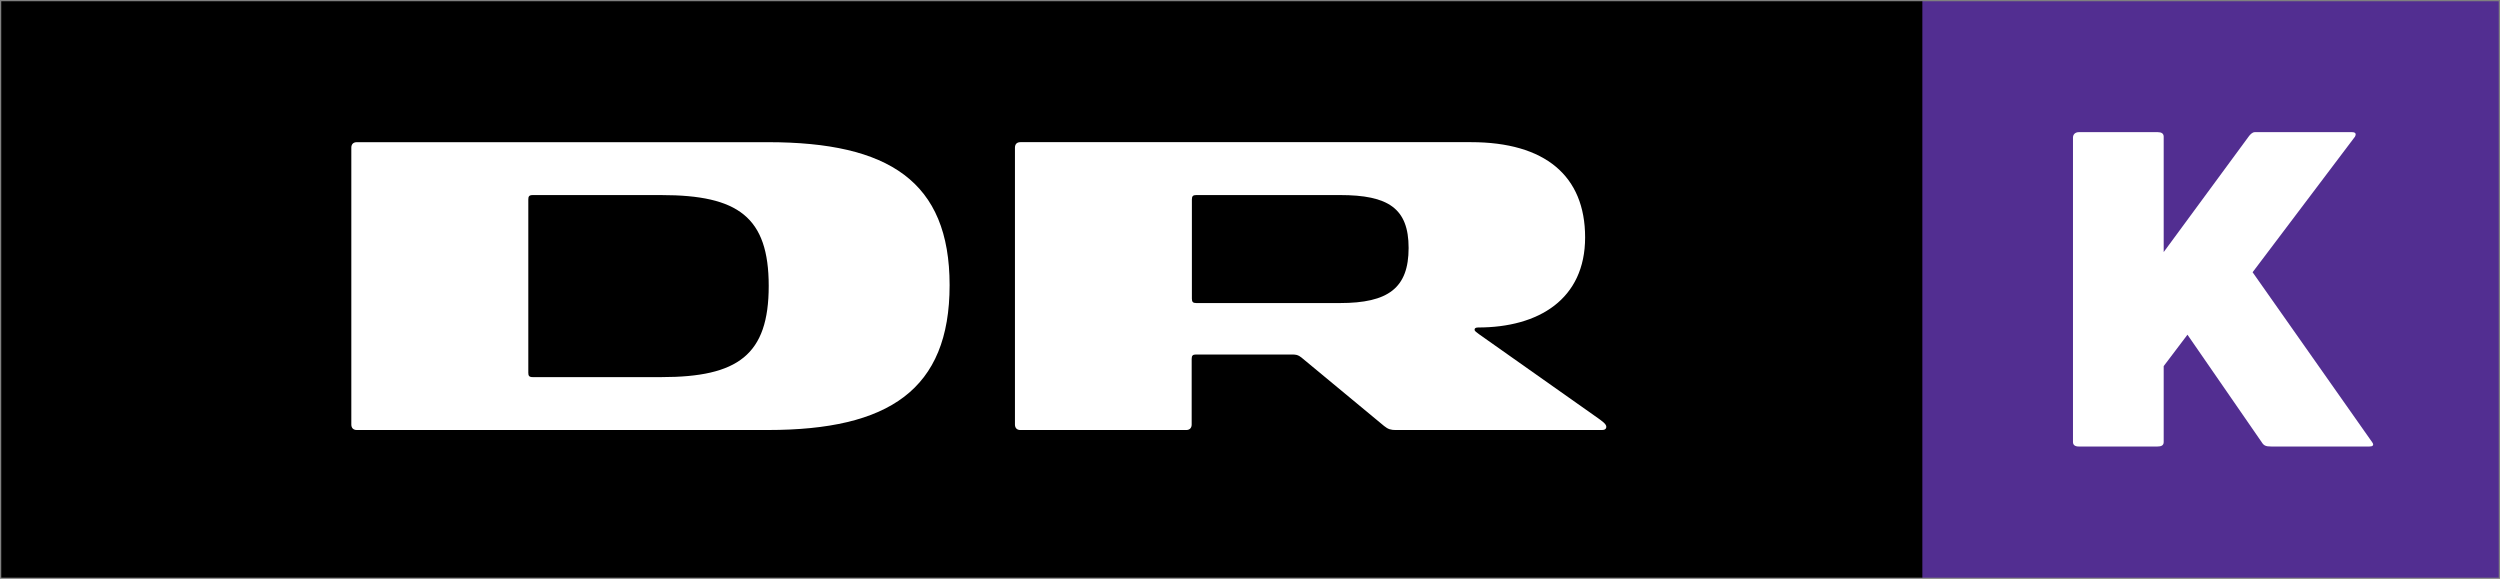 <?xml version="1.0" encoding="UTF-8" standalone="no"?>
<!-- Created with Inkscape (http://www.inkscape.org/) -->

<svg
   xmlns:dc="http://purl.org/dc/elements/1.1/"
   xmlns:cc="http://creativecommons.org/ns#"
   xmlns:rdf="http://www.w3.org/1999/02/22-rdf-syntax-ns#"
   xmlns:svg="http://www.w3.org/2000/svg"
   xmlns="http://www.w3.org/2000/svg"
   xmlns:sodipodi="http://sodipodi.sourceforge.net/DTD/sodipodi-0.dtd"
   xmlns:inkscape="http://www.inkscape.org/namespaces/inkscape"
   width="1000"
   height="231.56"
   id="svg6778"
   version="1.1"
   inkscape:version="0.48.2 r9819"
   sodipodi:docname="A.svg">
  <rect width="100%" height="100%" fill="#808080" stroke="none"/>
  <defs
     id="defs6780">
    <clipPath
       clipPathUnits="userSpaceOnUse"
       id="clipPath3583">
      <path
         inkscape:connector-curvature="0"
         d="m 28.346,356.42 81.569,0 0,9.712 -81.569,0 0,-9.712 z"
         id="path3585" />
    </clipPath>
    <clipPath
       clipPathUnits="userSpaceOnUse"
       id="clipPath7103">
      <path
         inkscape:connector-curvature="0"
         d="m 664.016,628.016 56.939,0 0,13.141 -56.939,0 0,-13.141 z"
         id="path7105" />
    </clipPath>
    <clipPath
       clipPathUnits="userSpaceOnUse"
       id="clipPath7151">
      <path
         inkscape:connector-curvature="0"
         d="m 664.016,528.803 56.81,0 0,13.111 -56.81,0 0,-13.111 z"
         id="path7153" />
    </clipPath>
    <clipPath
       clipPathUnits="userSpaceOnUse"
       id="clipPath7127">
      <path
         inkscape:connector-curvature="0"
         d="m 664.016,430.623 56.939,0 0,13.141 -56.939,0 0,-13.141 z"
         id="path7129" />
    </clipPath>
    <clipPath
       clipPathUnits="userSpaceOnUse"
       id="clipPath7053">
      <path
         inkscape:connector-curvature="0"
         d="m 664.016,341.686 56.939,0 0,13.141 -56.939,0 0,-13.141 z"
         id="path7055" />
    </clipPath>
  </defs>
  <sodipodi:namedview
     id="base"
     pagecolor="#ffffff"
     bordercolor="#666666"
     borderopacity="1.0"
     inkscape:pageopacity="0.0"
     inkscape:pageshadow="2"
     inkscape:zoom="0.49497475"
     inkscape:cx="540.33645"
     inkscape:cy="-345.69085"
     inkscape:document-units="px"
     inkscape:current-layer="layer1"
     showgrid="false"
     fit-margin-top="0.5"
     fit-margin-left="0.5"
     fit-margin-right="0.5"
     fit-margin-bottom="0.5"
     inkscape:window-width="1102"
     inkscape:window-height="1040"
     inkscape:window-x="821"
     inkscape:window-y="-18"
     inkscape:window-maximized="0" />
  <g
     inkscape:label="Layer 1"
     inkscape:groupmode="layer"
     id="layer1"
     transform="translate(-991.034,419.94)">
    <path
       inkscape:connector-curvature="0"
       d="m 1990.534,-188.88 -230.56,0 -216.173,-120.718 216.173,-109.842 230.56,0 z"
       style="fill:#522e91;fill-opacity:1;fill-rule:nonzero;stroke:none"
       id="path7065"
       sodipodi:nodetypes="cccccc" />
    <path
       inkscape:connector-curvature="0"
       d="m 991.534,-188.879 768.44,0 0,-230.56 -768.44,0 0,230.56 z"
       style="fill:#000000;fill-opacity:1;fill-rule:nonzero;stroke:none"
       id="path7047" />
    <g
       id="g7057"
       transform="matrix(17.545,0,0,-17.545,1255.624,-269.097)">
      <path
         inkscape:connector-curvature="0"
         d="m 0,0 -2.936,0 c -0.084,0 -0.1,0.033 -0.1,0.1 l 0,3.95 c 0,0.067 0.016,0.1 0.1,0.1 L 0,4.15 C 1.746,4.15 2.445,3.651 2.445,2.079 2.445,0.507 1.746,0 0,0 m 2.427,5.356 -9.373,0 c -0.083,0 -0.125,-0.05 -0.125,-0.124 l 0,-6.313 c 0,-0.075 0.042,-0.125 0.125,-0.125 l 9.373,0 c 2.753,0 4.142,0.915 4.142,3.302 0,2.37 -1.389,3.26 -4.142,3.26"
         style="fill:#ffffff;fill-opacity:1;fill-rule:nonzero;stroke:none"
         id="path7059" />
    </g>
    <g
       id="g7061"
       transform="matrix(17.545,0,0,-17.545,1527.038,-298.719)">
      <path
         inkscape:connector-curvature="0"
         d="m 0,0 -3.277,0 c -0.075,0 -0.1,0.025 -0.1,0.1 l 0,2.262 c 0,0.075 0.025,0.1 0.1,0.1 l 3.277,0 c 1.098,0 1.564,-0.3 1.564,-1.206 C 1.564,0.341 1.098,0 0,0 m 5.887,-2.628 -2.711,1.913 c -0.067,0.05 -0.108,0.075 -0.108,0.108 0,0.033 0.025,0.05 0.083,0.05 1.372,0 2.437,0.64 2.437,2.054 0,1.405 -0.915,2.171 -2.603,2.171 l -10.272,0 c -0.083,0 -0.124,-0.05 -0.124,-0.125 l 0,-6.312 c 0,-0.075 0.041,-0.126 0.124,-0.126 l 3.78,0 c 0.083,0 0.125,0.051 0.125,0.126 l 0,1.496 c 0,0.075 0.025,0.1 0.1,0.1 l 2.175,0 c 0.108,0 0.15,-0.008 0.224,-0.066 l 1.888,-1.564 c 0.092,-0.075 0.158,-0.092 0.266,-0.092 l 4.7,0 c 0.067,0 0.1,0.026 0.1,0.076 0,0.066 -0.117,0.141 -0.184,0.191"
         style="fill:#ffffff;fill-opacity:1;fill-rule:nonzero;stroke:none"
         id="path7063" />
    </g>
    <g
       id="g7067"
       transform="matrix(17.545,0,0,-17.545,1899.619,-241.336)">
      <path
         inkscape:connector-curvature="0"
         d="m 0,0 c -0.133,0 -0.174,0.02 -0.225,0.102 l -1.69,2.447 -0.542,-0.716 0,-1.731 C -2.457,0.02 -2.519,0 -2.601,0 l -1.791,0 c -0.082,0 -0.133,0.031 -0.133,0.102 l 0,6.942 c 0,0.071 0.051,0.123 0.133,0.123 l 1.801,0 c 0.082,0 0.134,-0.031 0.134,-0.103 l 0,-2.631 1.935,2.631 c 0.03,0.041 0.082,0.103 0.143,0.103 l 2.211,0 c 0.092,0 0.103,-0.041 0.072,-0.103 L -0.43,3.973 2.293,0.102 C 2.355,0.02 2.293,0 2.232,0 L 0,0 z"
         style="fill:#ffffff;fill-opacity:1;fill-rule:nonzero;stroke:none"
         id="path7069" />
    </g>
  </g>
</svg>
